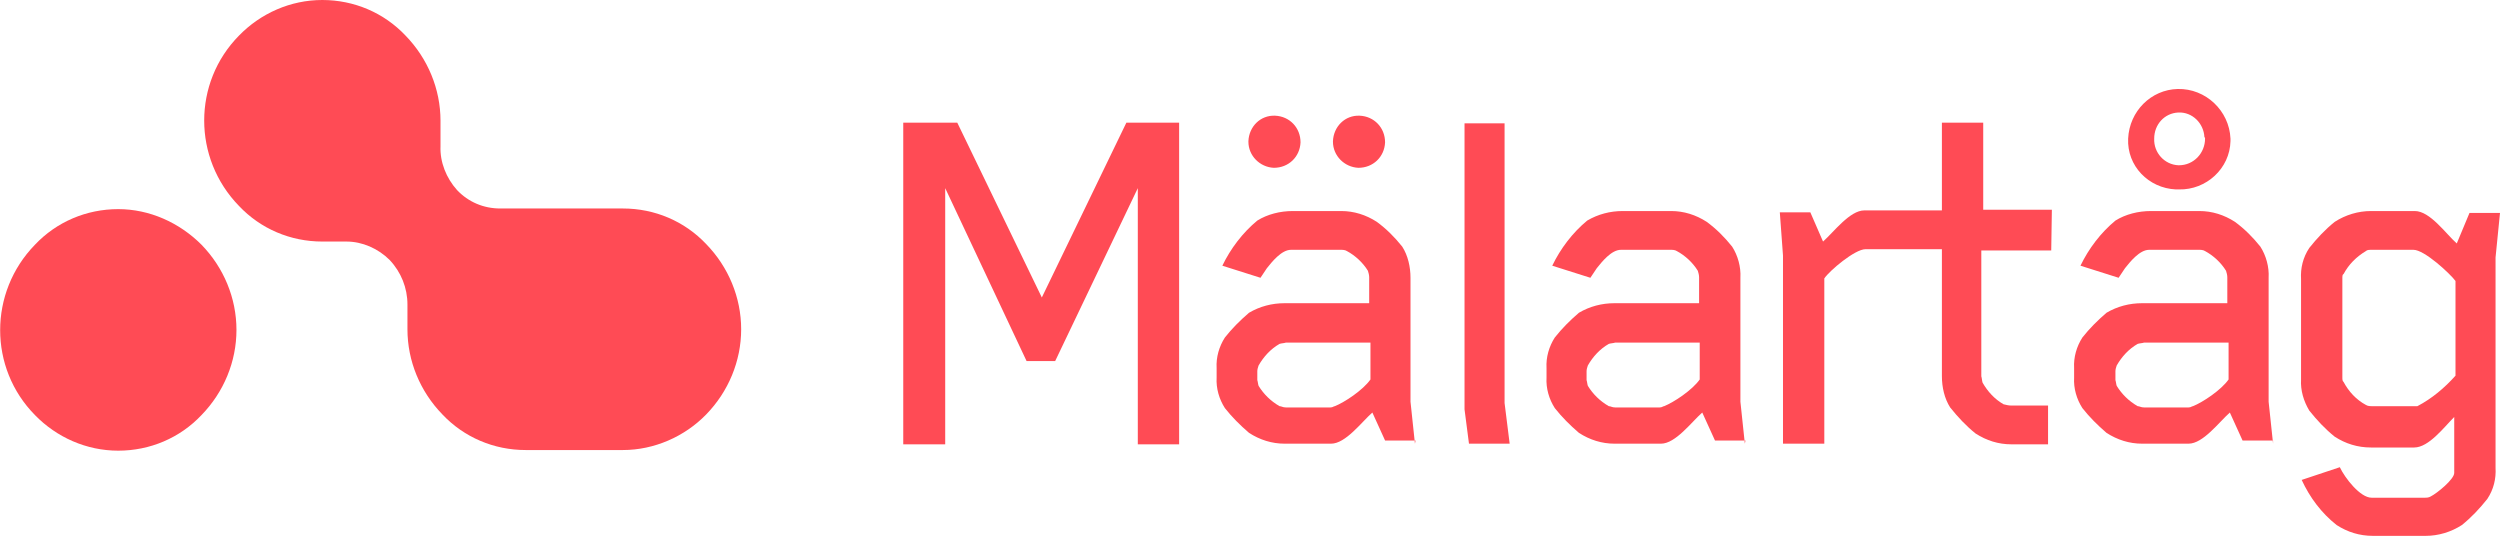 <?xml version="1.0" encoding="utf-8"?>
<!-- Generator: Adobe Illustrator 25.4.1, SVG Export Plug-In . SVG Version: 6.00 Build 0)  -->
<svg version="1.1" id="Layer_1" xmlns="http://www.w3.org/2000/svg" xmlns:xlink="http://www.w3.org/1999/xlink" x="0px" y="0px"
	 viewBox="0 0 393.3 84.4" style="enable-background:new 0 0 393.3 84.4;" xml:space="preserve">
<style type="text/css">
	.st0{fill:#FF4B55;}
</style>
<path class="st0" d="M18.6,70.9c5,0,9.7-2,13.1-5.6c3.5-3.6,5.5-8.4,5.5-13.4c0-5-2-9.8-5.5-13.4c-3.5-3.5-8.2-5.6-13.1-5.6
	c-5,0-9.7,2-13.1,5.6c-7.3,7.5-7.3,19.4,0,26.8C8.9,68.8,13.6,70.9,18.6,70.9z"/>
<path class="st0" d="M71.9,29.9c1.8,1.9,4.2,2.9,6.8,2.9H98c5,0,9.7,2,13.1,5.6c3.5,3.6,5.5,8.4,5.5,13.4c0,5-2,9.8-5.5,13.4
	c-3.4,3.5-8.2,5.6-13.1,5.6H82.7c-5,0-9.7-2-13.1-5.6c-3.5-3.6-5.5-8.4-5.5-13.4v-3.9c0-2.6-1-5.1-2.8-7C59.5,39.1,57,38,54.5,38
	h-3.8c-5,0-9.7-2-13.1-5.6c-7.3-7.5-7.3-19.4,0-26.8C41,2.1,45.7,0,50.7,0c5,0,9.7,2,13.1,5.6c3.5,3.6,5.5,8.4,5.5,13.4V23
	C69.2,25.5,70.2,28,71.9,29.9z"/>
<path class="st0" d="M322.8,33H312V19.3h-6.5v39.9c0,1.7,0.4,3.5,1.3,4.9c1.2,1.5,2.5,2.9,4,4.1c1.7,1.1,3.6,1.7,5.6,1.7h5.8v-6.1
	h-5.8c-0.4,0-0.8-0.1-1.2-0.2c-1.4-0.8-2.5-2-3.3-3.4c-0.1-0.3-0.1-0.7-0.2-1V39.4h11L322.8,33z"/>
<path class="st0" d="M350.6,59.7c-1.2,1.7-4.1,3.6-5.6,4.2c-0.2,0-0.3,0.2-0.7,0.2h-7c-0.5,0-0.7-0.2-1-0.2
	c-1.4-0.8-2.5-1.9-3.3-3.2c-0.1-0.3-0.1-0.6-0.2-0.9v-1.4c0-0.3,0.1-0.6,0.2-0.9c0.8-1.4,1.9-2.6,3.3-3.4c0.3-0.1,0.7-0.1,1-0.2
	h13.3L350.6,59.7z M357.6,69.8l-0.7-6.6V43.7c0.1-1.7-0.4-3.5-1.3-4.9c-1.2-1.5-2.5-2.8-4-3.9c-1.7-1.1-3.6-1.7-5.6-1.7h-7.6
	c-2,0-4,0.5-5.6,1.5c-2.3,1.9-4.2,4.4-5.5,7.1l6,1.9l1-1.5c0.8-1,2.3-2.9,3.8-2.9h7.8c0.3,0,0.7,0,1,0.2c1.3,0.7,2.5,1.8,3.3,3.1
	c0.1,0.3,0.2,0.7,0.2,1v4.1H337c-2,0-3.9,0.5-5.6,1.5c-1.4,1.2-2.7,2.5-3.8,3.9c-0.9,1.4-1.4,3.1-1.3,4.8v1.5
	c-0.1,1.7,0.4,3.4,1.3,4.8c1.1,1.4,2.4,2.7,3.8,3.9c1.7,1.1,3.6,1.7,5.6,1.7h7.3c2.3,0,4.8-3.4,6.5-4.9l2,4.4h4.8L357.6,69.8z"/>
<path class="st0" d="M386.3,59.1c-1.7,1.9-3.7,3.6-6,4.8h-7.1c-0.3,0-0.7,0-1-0.2c-1.5-0.8-2.7-2.1-3.5-3.6
	c-0.2-0.2-0.2-0.3-0.2-0.9V43.9c0-0.5,0-0.7,0.2-0.8c0.8-1.5,2-2.7,3.5-3.6c0.2-0.2,0.5-0.2,1-0.2h6.5c1.7,0,5.7,3.7,6.6,4.9
	L386.3,59.1z M393.3,33.5h-4.8l-2,4.8c-1.7-1.5-4.2-5.1-6.6-5.1H373c-2,0-4,0.6-5.7,1.7c-1.5,1.2-2.8,2.6-4,4.1
	c-1,1.5-1.4,3.2-1.3,4.9v15.8c-0.1,1.7,0.4,3.4,1.3,4.9c1.2,1.5,2.5,2.9,4,4.1c1.7,1.1,3.6,1.7,5.7,1.7h6.8c2.3,0,4.7-3.2,6.3-4.8
	v8.8c0,1-2.7,3.2-3.7,3.7c-0.3,0.2-0.7,0.2-1,0.2h-8.3c-1.8,0-4.2-3.1-5-4.8l-6,2c1.3,2.8,3.1,5.2,5.5,7.1c1.7,1.1,3.6,1.7,5.7,1.7
	h8.3c2,0,4-0.6,5.7-1.7c1.5-1.2,2.8-2.6,4-4.1c1-1.5,1.4-3.2,1.3-4.9V40.5L393.3,33.5z"/>
<path class="st0" d="M267.4,59.7c-1.2,1.7-4.1,3.6-5.6,4.2c-0.2,0-0.3,0.2-0.7,0.2h-7c-0.5,0-0.7-0.2-1-0.2
	c-1.4-0.8-2.5-1.9-3.3-3.2c-0.1-0.3-0.1-0.6-0.2-0.9v-1.4c0-0.3,0.1-0.6,0.2-0.9c0.8-1.4,1.9-2.6,3.3-3.4c0.3-0.1,0.7-0.1,1-0.2
	h13.3L267.4,59.7z M274.5,69.8l-0.7-6.6V43.7c0.1-1.7-0.4-3.5-1.3-4.9c-1.2-1.5-2.5-2.8-4-3.9c-1.7-1.1-3.6-1.7-5.6-1.7h-7.6
	c-2,0-3.9,0.5-5.6,1.5c-2.3,1.9-4.2,4.4-5.5,7.1l6,1.9l1-1.5c0.8-1,2.3-2.9,3.8-2.9h7.8c0.3,0,0.7,0,1,0.2c1.3,0.7,2.5,1.8,3.3,3.1
	c0.1,0.3,0.2,0.7,0.2,1v4.1h-13.3c-2,0-3.9,0.5-5.6,1.5c-1.4,1.2-2.7,2.5-3.8,3.9c-0.9,1.4-1.4,3.1-1.3,4.8v1.5
	c-0.1,1.7,0.4,3.4,1.3,4.8c1.1,1.4,2.4,2.7,3.8,3.9c1.7,1.1,3.6,1.7,5.6,1.7h7.3c2.3,0,4.8-3.4,6.5-4.9l2,4.4h4.8L274.5,69.8z
	 M237.5,69.8l-0.8-6.4v-44h-6.3v45l0.7,5.4L237.5,69.8z M215.6,59.7c-1.2,1.7-4.1,3.6-5.6,4.2c-0.2,0-0.3,0.2-0.7,0.2h-7
	c-0.5,0-0.7-0.2-1-0.2c-1.4-0.8-2.5-1.9-3.3-3.2c-0.1-0.3-0.1-0.6-0.2-0.9v-1.4c0-0.3,0.1-0.6,0.2-0.9c0.8-1.4,1.9-2.6,3.3-3.4
	c0.3-0.1,0.7-0.1,1-0.2h13.3L215.6,59.7z M222.6,69.8l-0.7-6.6V43.7c0-1.7-0.4-3.5-1.3-4.9c-1.2-1.5-2.5-2.8-4-3.9
	c-1.7-1.1-3.6-1.7-5.6-1.7h-7.6c-2,0-4,0.5-5.6,1.5c-2.3,1.9-4.2,4.4-5.5,7.1l6,1.9l1-1.5c0.8-1,2.3-2.9,3.8-2.9h7.8
	c0.3,0,0.7,0,1,0.2c1.3,0.7,2.5,1.8,3.3,3.1c0.1,0.3,0.2,0.7,0.2,1v4.1h-13.3c-2,0-3.9,0.5-5.6,1.5c-1.4,1.2-2.7,2.5-3.8,3.9
	c-0.9,1.4-1.4,3.1-1.3,4.8v1.5c-0.1,1.7,0.4,3.4,1.3,4.8c1.1,1.4,2.4,2.7,3.8,3.9c1.7,1.1,3.6,1.7,5.6,1.7h7.3
	c2.3,0,4.8-3.4,6.5-4.9l2,4.4h4.8L222.6,69.8z"/>
<path class="st0" d="M309.2,33.1h-15.9c-2.3,0-4.8,3.4-6.5,4.9l-2-4.6H280l0.5,6.8v29.6h6.5v-26c0.8-1.2,4.8-4.6,6.5-4.6h15.8
	L309.2,33.1z"/>
<path class="st0" d="M185.5,69.8V19.3h-8.3l-13.3,27.5l-13.3-27.5h-8.5v50.6h6.6V29.6l12.8,27.2h4.5L179,29.6v40.3H185.5z"/>
<path class="st0" d="M200.4,26.4c2.3,0,4.1-1.7,4.2-4c0-2.3-1.7-4.1-4-4.2s-4.1,1.7-4.2,4c0,0,0,0.1,0,0.1
	C196.4,24.5,198.2,26.3,200.4,26.4z"/>
<path class="st0" d="M213.7,26.4c2.3,0,4.1-1.7,4.2-4c0-2.3-1.7-4.1-4-4.2s-4.1,1.7-4.2,4c0,0,0,0.1,0,0.1
	C209.7,24.5,211.5,26.3,213.7,26.4z"/>
<path class="st0" d="M346.9,21.8c0,2.3-1.8,4.2-4.1,4.2c0,0-0.1,0-0.1,0c-2.2-0.1-3.9-2-3.8-4.2c0,0,0,0,0,0c0-2.2,1.6-4,3.8-4.1
	c2.2-0.1,4,1.7,4.1,3.9C346.9,21.6,346.9,21.7,346.9,21.8z M350.9,21.8c-0.2-4.4-3.9-7.9-8.3-7.8c-4.2,0.1-7.6,3.5-7.8,7.8
	c-0.2,4.3,3.2,7.8,7.5,8c0.2,0,0.4,0,0.5,0c4.3,0.1,8-3.3,8.1-7.6C350.9,22,350.9,21.9,350.9,21.8L350.9,21.8z"/>
</svg>
